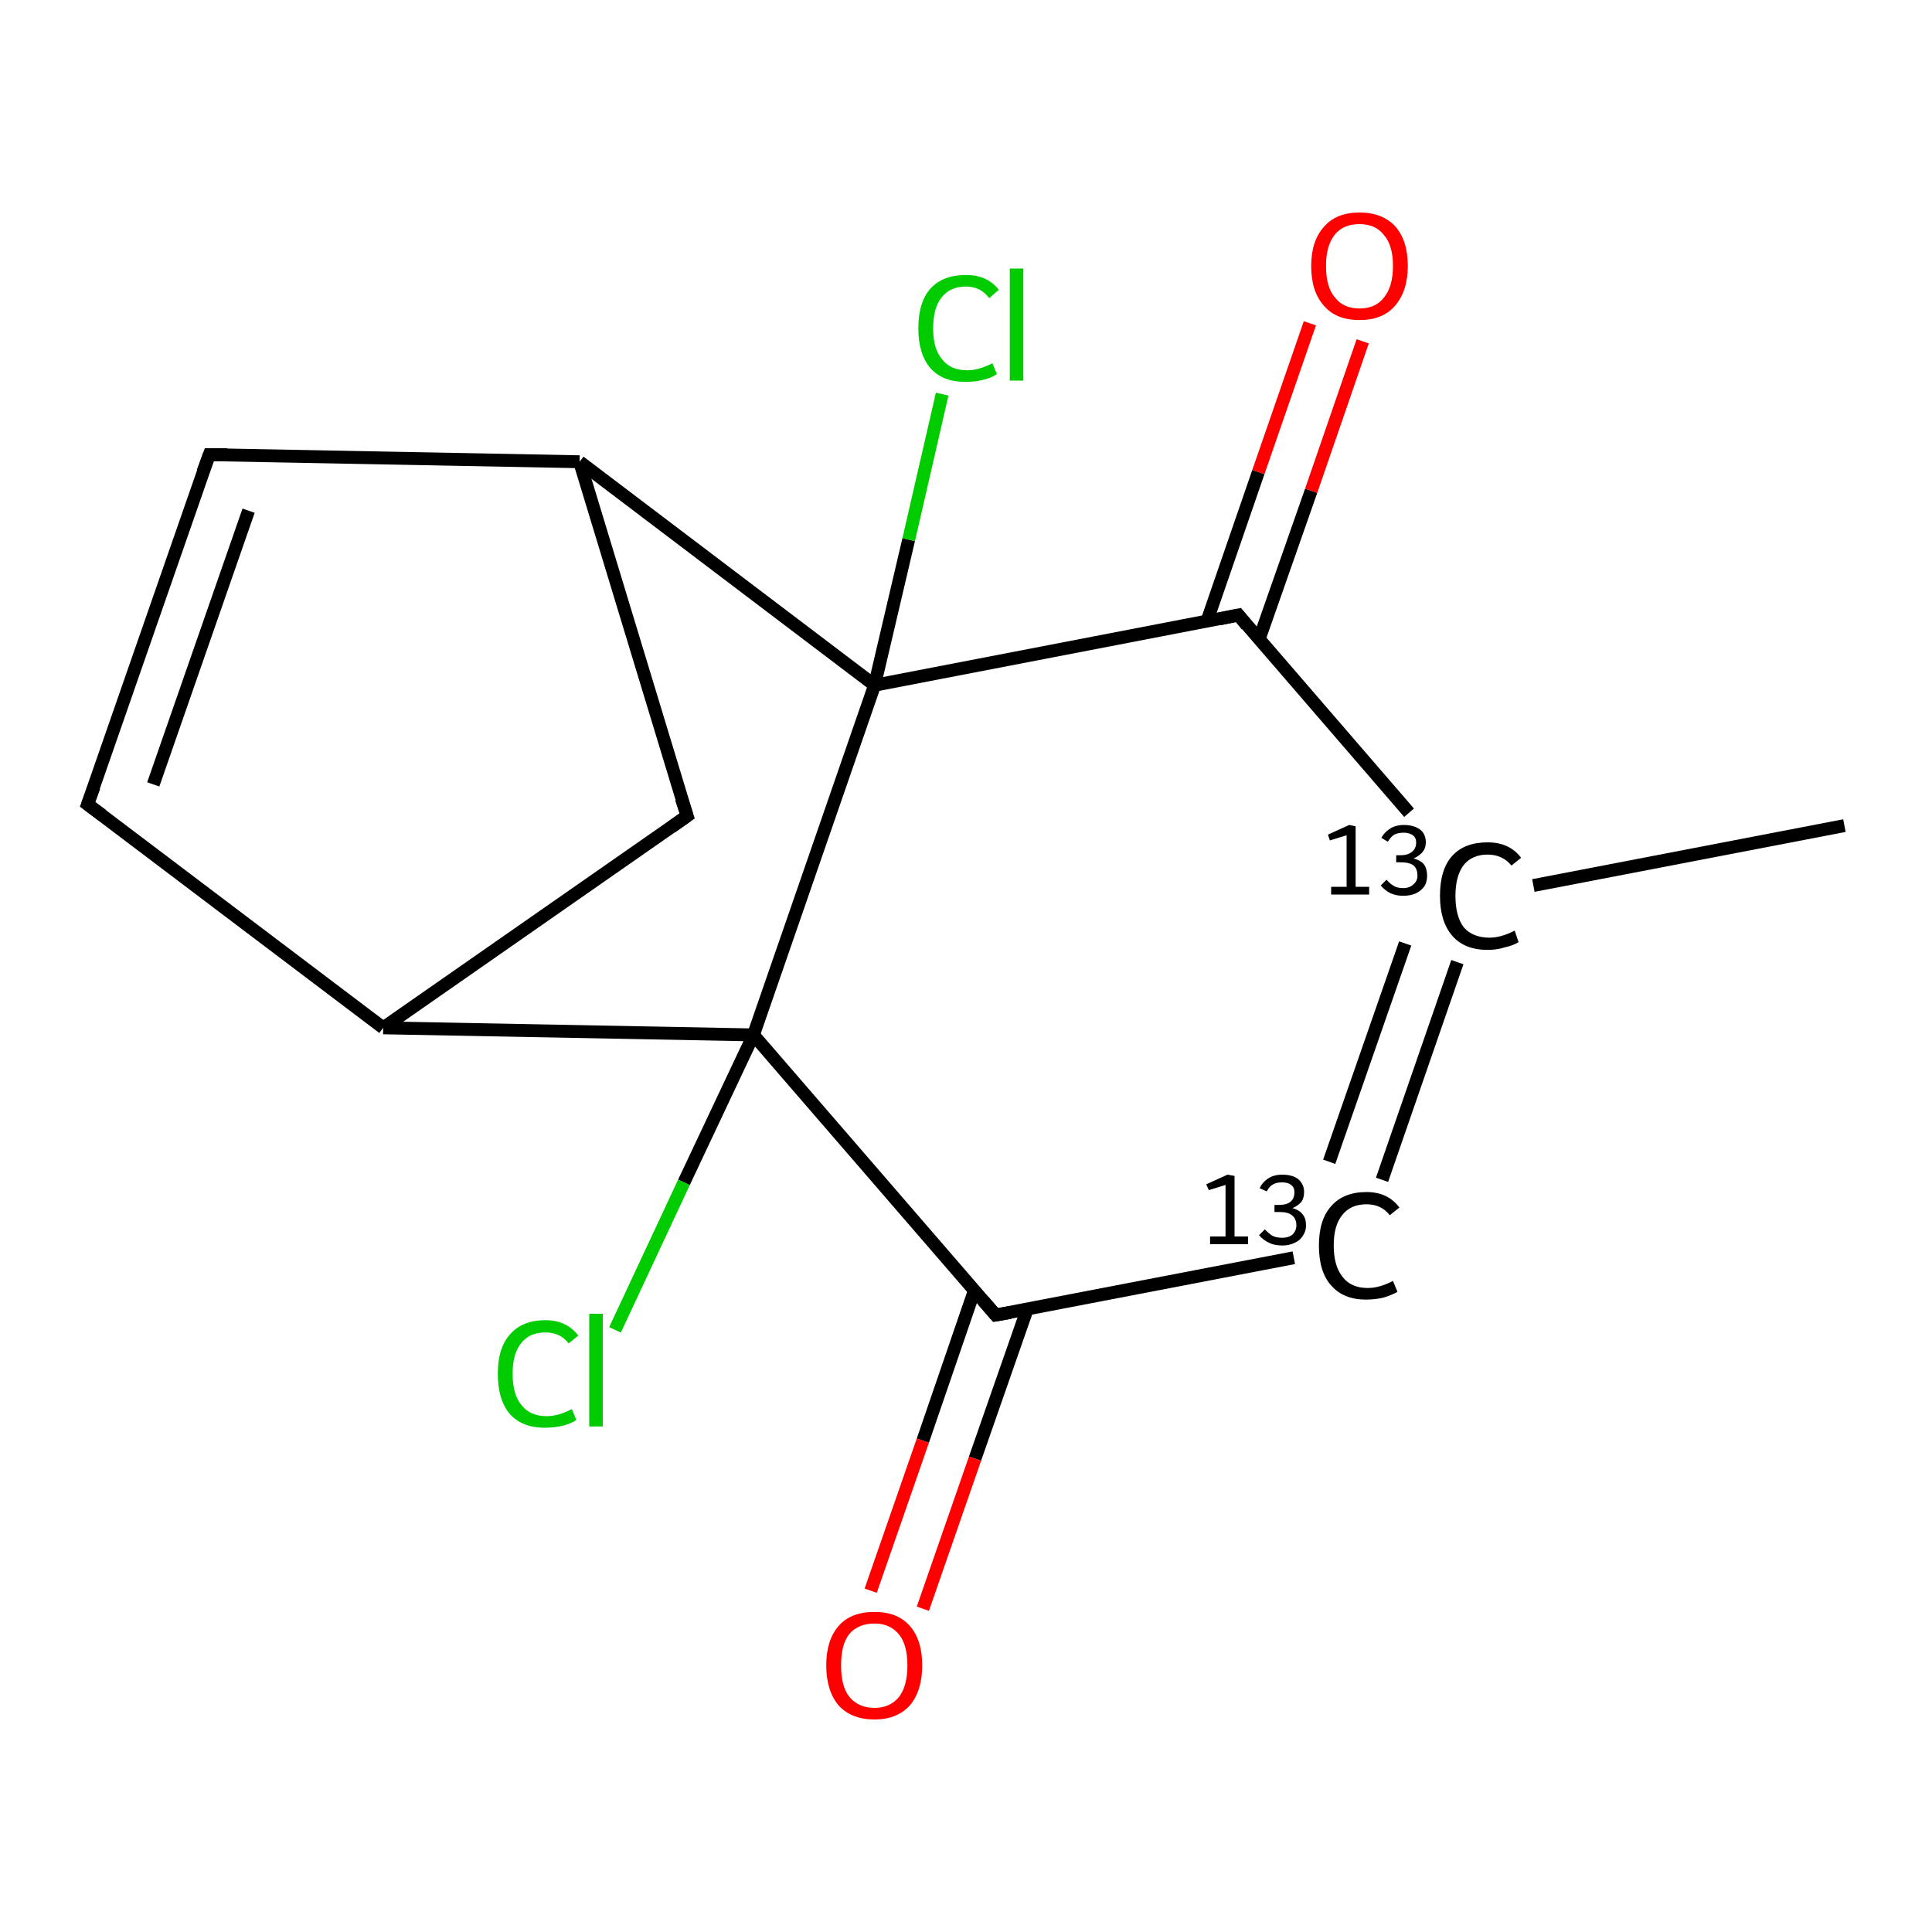 <?xml version='1.0' encoding='iso-8859-1'?>
<svg version='1.1' baseProfile='full'
              xmlns='http://www.w3.org/2000/svg'
                      xmlns:rdkit='http://www.rdkit.org/xml'
                      xmlns:xlink='http://www.w3.org/1999/xlink'
                  xml:space='preserve'
width='300px' height='300px' viewBox='0 0 300 300'>
<!-- END OF HEADER -->
<rect style='opacity:1.0;fill:#FFFFFF;stroke:none' width='300.0' height='300.0' x='0.0' y='0.0'> </rect>
<path class='bond-0 atom-0 atom-1' d='M 286.4,128.2 L 238.1,137.5' style='fill:none;fill-rule:evenodd;stroke:#000000;stroke-width:2.0px;stroke-linecap:butt;stroke-linejoin:miter;stroke-opacity:1' />
<path class='bond-1 atom-1 atom-2' d='M 226.3,149.4 L 214.6,183.2' style='fill:none;fill-rule:evenodd;stroke:#000000;stroke-width:2.0px;stroke-linecap:butt;stroke-linejoin:miter;stroke-opacity:1' />
<path class='bond-1 atom-1 atom-2' d='M 218.2,146.5 L 206.4,180.4' style='fill:none;fill-rule:evenodd;stroke:#000000;stroke-width:2.0px;stroke-linecap:butt;stroke-linejoin:miter;stroke-opacity:1' />
<path class='bond-2 atom-2 atom-3' d='M 200.9,195.3 L 154.6,204.2' style='fill:none;fill-rule:evenodd;stroke:#000000;stroke-width:2.0px;stroke-linecap:butt;stroke-linejoin:miter;stroke-opacity:1' />
<path class='bond-3 atom-3 atom-4' d='M 151.3,200.4 L 143.3,223.7' style='fill:none;fill-rule:evenodd;stroke:#000000;stroke-width:2.0px;stroke-linecap:butt;stroke-linejoin:miter;stroke-opacity:1' />
<path class='bond-3 atom-3 atom-4' d='M 143.3,223.7 L 135.2,247.0' style='fill:none;fill-rule:evenodd;stroke:#FF0000;stroke-width:2.0px;stroke-linecap:butt;stroke-linejoin:miter;stroke-opacity:1' />
<path class='bond-3 atom-3 atom-4' d='M 159.5,203.3 L 151.4,226.5' style='fill:none;fill-rule:evenodd;stroke:#000000;stroke-width:2.0px;stroke-linecap:butt;stroke-linejoin:miter;stroke-opacity:1' />
<path class='bond-3 atom-3 atom-4' d='M 151.4,226.5 L 143.3,249.8' style='fill:none;fill-rule:evenodd;stroke:#FF0000;stroke-width:2.0px;stroke-linecap:butt;stroke-linejoin:miter;stroke-opacity:1' />
<path class='bond-4 atom-3 atom-5' d='M 154.6,204.2 L 117.0,160.7' style='fill:none;fill-rule:evenodd;stroke:#000000;stroke-width:2.0px;stroke-linecap:butt;stroke-linejoin:miter;stroke-opacity:1' />
<path class='bond-5 atom-5 atom-6' d='M 117.0,160.7 L 106.2,183.6' style='fill:none;fill-rule:evenodd;stroke:#000000;stroke-width:2.0px;stroke-linecap:butt;stroke-linejoin:miter;stroke-opacity:1' />
<path class='bond-5 atom-5 atom-6' d='M 106.2,183.6 L 95.5,206.5' style='fill:none;fill-rule:evenodd;stroke:#00CC00;stroke-width:2.0px;stroke-linecap:butt;stroke-linejoin:miter;stroke-opacity:1' />
<path class='bond-6 atom-5 atom-7' d='M 117.0,160.7 L 59.5,159.6' style='fill:none;fill-rule:evenodd;stroke:#000000;stroke-width:2.0px;stroke-linecap:butt;stroke-linejoin:miter;stroke-opacity:1' />
<path class='bond-7 atom-7 atom-8' d='M 59.5,159.6 L 13.6,124.9' style='fill:none;fill-rule:evenodd;stroke:#000000;stroke-width:2.0px;stroke-linecap:butt;stroke-linejoin:miter;stroke-opacity:1' />
<path class='bond-8 atom-8 atom-9' d='M 13.6,124.9 L 32.5,70.6' style='fill:none;fill-rule:evenodd;stroke:#000000;stroke-width:2.0px;stroke-linecap:butt;stroke-linejoin:miter;stroke-opacity:1' />
<path class='bond-8 atom-8 atom-9' d='M 23.8,121.8 L 38.6,79.3' style='fill:none;fill-rule:evenodd;stroke:#000000;stroke-width:2.0px;stroke-linecap:butt;stroke-linejoin:miter;stroke-opacity:1' />
<path class='bond-9 atom-9 atom-10' d='M 32.5,70.6 L 90.0,71.7' style='fill:none;fill-rule:evenodd;stroke:#000000;stroke-width:2.0px;stroke-linecap:butt;stroke-linejoin:miter;stroke-opacity:1' />
<path class='bond-10 atom-10 atom-11' d='M 90.0,71.7 L 106.7,126.7' style='fill:none;fill-rule:evenodd;stroke:#000000;stroke-width:2.0px;stroke-linecap:butt;stroke-linejoin:miter;stroke-opacity:1' />
<path class='bond-11 atom-10 atom-12' d='M 90.0,71.7 L 135.8,106.4' style='fill:none;fill-rule:evenodd;stroke:#000000;stroke-width:2.0px;stroke-linecap:butt;stroke-linejoin:miter;stroke-opacity:1' />
<path class='bond-12 atom-12 atom-13' d='M 135.8,106.4 L 141.1,83.8' style='fill:none;fill-rule:evenodd;stroke:#000000;stroke-width:2.0px;stroke-linecap:butt;stroke-linejoin:miter;stroke-opacity:1' />
<path class='bond-12 atom-12 atom-13' d='M 141.1,83.8 L 146.3,61.2' style='fill:none;fill-rule:evenodd;stroke:#00CC00;stroke-width:2.0px;stroke-linecap:butt;stroke-linejoin:miter;stroke-opacity:1' />
<path class='bond-13 atom-12 atom-14' d='M 135.8,106.4 L 192.3,95.5' style='fill:none;fill-rule:evenodd;stroke:#000000;stroke-width:2.0px;stroke-linecap:butt;stroke-linejoin:miter;stroke-opacity:1' />
<path class='bond-14 atom-14 atom-15' d='M 195.5,99.3 L 203.6,76.2' style='fill:none;fill-rule:evenodd;stroke:#000000;stroke-width:2.0px;stroke-linecap:butt;stroke-linejoin:miter;stroke-opacity:1' />
<path class='bond-14 atom-14 atom-15' d='M 203.6,76.2 L 211.6,53.0' style='fill:none;fill-rule:evenodd;stroke:#FF0000;stroke-width:2.0px;stroke-linecap:butt;stroke-linejoin:miter;stroke-opacity:1' />
<path class='bond-14 atom-14 atom-15' d='M 187.4,96.5 L 195.4,73.3' style='fill:none;fill-rule:evenodd;stroke:#000000;stroke-width:2.0px;stroke-linecap:butt;stroke-linejoin:miter;stroke-opacity:1' />
<path class='bond-14 atom-14 atom-15' d='M 195.4,73.3 L 203.4,50.2' style='fill:none;fill-rule:evenodd;stroke:#FF0000;stroke-width:2.0px;stroke-linecap:butt;stroke-linejoin:miter;stroke-opacity:1' />
<path class='bond-15 atom-14 atom-1' d='M 192.3,95.5 L 218.8,126.2' style='fill:none;fill-rule:evenodd;stroke:#000000;stroke-width:2.0px;stroke-linecap:butt;stroke-linejoin:miter;stroke-opacity:1' />
<path class='bond-16 atom-12 atom-5' d='M 135.8,106.4 L 117.0,160.7' style='fill:none;fill-rule:evenodd;stroke:#000000;stroke-width:2.0px;stroke-linecap:butt;stroke-linejoin:miter;stroke-opacity:1' />
<path class='bond-17 atom-11 atom-7' d='M 106.7,126.7 L 59.5,159.6' style='fill:none;fill-rule:evenodd;stroke:#000000;stroke-width:2.0px;stroke-linecap:butt;stroke-linejoin:miter;stroke-opacity:1' />
<path d='M 156.9,203.8 L 154.6,204.2 L 152.7,202.0' style='fill:none;stroke:#000000;stroke-width:2.0px;stroke-linecap:butt;stroke-linejoin:miter;stroke-opacity:1;' />
<path d='M 15.9,126.6 L 13.6,124.9 L 14.6,122.2' style='fill:none;stroke:#000000;stroke-width:2.0px;stroke-linecap:butt;stroke-linejoin:miter;stroke-opacity:1;' />
<path d='M 31.5,73.3 L 32.5,70.6 L 35.3,70.6' style='fill:none;stroke:#000000;stroke-width:2.0px;stroke-linecap:butt;stroke-linejoin:miter;stroke-opacity:1;' />
<path d='M 105.8,124.0 L 106.7,126.7 L 104.3,128.4' style='fill:none;stroke:#000000;stroke-width:2.0px;stroke-linecap:butt;stroke-linejoin:miter;stroke-opacity:1;' />
<path d='M 189.4,96.1 L 192.3,95.5 L 193.6,97.1' style='fill:none;stroke:#000000;stroke-width:2.0px;stroke-linecap:butt;stroke-linejoin:miter;stroke-opacity:1;' />
<path class='atom-1' d='M 206.7 137.7
L 209.1 137.7
L 209.1 129.7
L 206.5 130.5
L 206.2 129.6
L 209.5 128.1
L 210.5 128.3
L 210.5 137.7
L 212.6 137.7
L 212.6 138.9
L 206.7 138.9
L 206.7 137.7
' fill='#000000'/>
<path class='atom-1' d='M 219.5 133.3
Q 220.6 133.6, 221.1 134.2
Q 221.6 134.9, 221.6 136.0
Q 221.6 136.9, 221.2 137.6
Q 220.7 138.3, 219.9 138.7
Q 219.0 139.1, 217.9 139.1
Q 216.8 139.1, 215.9 138.7
Q 215.1 138.3, 214.4 137.5
L 215.3 136.6
Q 215.9 137.3, 216.5 137.6
Q 217.0 137.9, 217.9 137.9
Q 218.9 137.9, 219.5 137.3
Q 220.1 136.8, 220.1 136.0
Q 220.1 134.9, 219.5 134.4
Q 218.9 133.9, 217.5 133.9
L 216.8 133.9
L 216.8 132.8
L 217.5 132.8
Q 218.6 132.8, 219.2 132.3
Q 219.9 131.8, 219.9 130.8
Q 219.9 130.1, 219.4 129.7
Q 218.8 129.3, 218.0 129.3
Q 217.1 129.3, 216.5 129.6
Q 216.0 129.9, 215.5 130.7
L 214.5 130.1
Q 214.9 129.3, 215.8 128.7
Q 216.7 128.1, 218.0 128.1
Q 219.5 128.1, 220.5 128.8
Q 221.4 129.5, 221.4 130.8
Q 221.4 131.7, 220.9 132.3
Q 220.4 132.9, 219.5 133.3
' fill='#000000'/>
<path class='atom-1' d='M 223.6 139.1
Q 223.6 135.0, 225.5 132.9
Q 227.4 130.8, 231.0 130.8
Q 234.4 130.8, 236.2 133.2
L 234.7 134.4
Q 233.3 132.7, 231.0 132.7
Q 228.6 132.7, 227.3 134.3
Q 226.0 136.0, 226.0 139.1
Q 226.0 142.3, 227.3 144.0
Q 228.7 145.6, 231.3 145.6
Q 233.1 145.6, 235.2 144.5
L 235.8 146.3
Q 235.0 146.8, 233.7 147.1
Q 232.4 147.5, 231.0 147.5
Q 227.4 147.5, 225.5 145.3
Q 223.6 143.1, 223.6 139.1
' fill='#000000'/>
<path class='atom-2' d='M 187.9 192.0
L 190.3 192.0
L 190.3 184.0
L 187.7 184.8
L 187.3 183.9
L 190.6 182.4
L 191.7 182.6
L 191.7 192.0
L 193.8 192.0
L 193.8 193.2
L 187.9 193.2
L 187.9 192.0
' fill='#000000'/>
<path class='atom-2' d='M 200.7 187.6
Q 201.8 187.9, 202.3 188.6
Q 202.8 189.2, 202.8 190.3
Q 202.8 191.2, 202.3 191.9
Q 201.9 192.6, 201.0 193.0
Q 200.2 193.4, 199.1 193.4
Q 197.9 193.4, 197.1 193.0
Q 196.2 192.6, 195.5 191.8
L 196.4 190.9
Q 197.1 191.6, 197.6 191.9
Q 198.2 192.2, 199.1 192.2
Q 200.1 192.2, 200.7 191.7
Q 201.3 191.1, 201.3 190.3
Q 201.3 189.2, 200.6 188.7
Q 200.0 188.2, 198.7 188.2
L 197.9 188.2
L 197.9 187.1
L 198.6 187.1
Q 199.8 187.1, 200.4 186.6
Q 201.0 186.1, 201.0 185.1
Q 201.0 184.4, 200.5 184.0
Q 200.0 183.6, 199.1 183.6
Q 198.2 183.6, 197.7 183.9
Q 197.1 184.2, 196.7 185.0
L 195.6 184.5
Q 196.0 183.6, 196.9 183.0
Q 197.8 182.4, 199.1 182.4
Q 200.7 182.4, 201.6 183.1
Q 202.5 183.9, 202.5 185.1
Q 202.5 186.0, 202.1 186.6
Q 201.6 187.2, 200.7 187.6
' fill='#000000'/>
<path class='atom-2' d='M 204.8 193.4
Q 204.8 189.4, 206.7 187.3
Q 208.6 185.1, 212.2 185.1
Q 215.5 185.1, 217.3 187.5
L 215.8 188.7
Q 214.5 187.0, 212.2 187.0
Q 209.7 187.0, 208.4 188.7
Q 207.1 190.3, 207.1 193.4
Q 207.1 196.6, 208.5 198.3
Q 209.8 200.0, 212.4 200.0
Q 214.2 200.0, 216.3 198.9
L 217.0 200.6
Q 216.1 201.1, 214.8 201.5
Q 213.5 201.8, 212.1 201.8
Q 208.6 201.8, 206.7 199.6
Q 204.8 197.5, 204.8 193.4
' fill='#000000'/>
<path class='atom-4' d='M 128.3 258.6
Q 128.3 254.7, 130.2 252.5
Q 132.1 250.3, 135.8 250.3
Q 139.4 250.3, 141.3 252.5
Q 143.2 254.7, 143.2 258.6
Q 143.2 262.5, 141.3 264.8
Q 139.3 267.0, 135.8 267.0
Q 132.2 267.0, 130.2 264.8
Q 128.3 262.5, 128.3 258.6
M 135.8 265.2
Q 138.2 265.2, 139.6 263.5
Q 140.9 261.8, 140.9 258.6
Q 140.9 255.4, 139.6 253.8
Q 138.2 252.1, 135.8 252.1
Q 133.3 252.1, 131.9 253.7
Q 130.6 255.3, 130.6 258.6
Q 130.6 261.9, 131.9 263.5
Q 133.3 265.2, 135.8 265.2
' fill='#FF0000'/>
<path class='atom-6' d='M 77.3 213.3
Q 77.3 209.3, 79.2 207.2
Q 81.1 205.0, 84.7 205.0
Q 88.0 205.0, 89.8 207.4
L 88.3 208.6
Q 87.0 206.9, 84.7 206.9
Q 82.2 206.9, 80.9 208.6
Q 79.6 210.2, 79.6 213.3
Q 79.6 216.6, 81.0 218.2
Q 82.3 219.9, 84.9 219.9
Q 86.7 219.9, 88.8 218.8
L 89.5 220.5
Q 88.6 221.1, 87.3 221.4
Q 86.0 221.7, 84.6 221.7
Q 81.1 221.7, 79.2 219.6
Q 77.3 217.4, 77.3 213.3
' fill='#00CC00'/>
<path class='atom-6' d='M 91.5 204.0
L 93.6 204.0
L 93.6 221.5
L 91.5 221.5
L 91.5 204.0
' fill='#00CC00'/>
<path class='atom-13' d='M 142.6 51.0
Q 142.6 46.9, 144.5 44.8
Q 146.4 42.7, 150.0 42.7
Q 153.3 42.7, 155.1 45.0
L 153.6 46.3
Q 152.3 44.5, 150.0 44.5
Q 147.5 44.5, 146.2 46.2
Q 144.9 47.8, 144.9 51.0
Q 144.9 54.2, 146.3 55.8
Q 147.6 57.5, 150.2 57.5
Q 152.0 57.5, 154.1 56.4
L 154.8 58.1
Q 153.9 58.7, 152.6 59.0
Q 151.3 59.3, 149.9 59.3
Q 146.4 59.3, 144.5 57.2
Q 142.6 55.0, 142.6 51.0
' fill='#00CC00'/>
<path class='atom-13' d='M 156.8 41.7
L 158.9 41.7
L 158.9 59.1
L 156.8 59.1
L 156.8 41.7
' fill='#00CC00'/>
<path class='atom-15' d='M 203.6 41.3
Q 203.6 37.4, 205.6 35.2
Q 207.5 33.0, 211.1 33.0
Q 214.7 33.0, 216.7 35.2
Q 218.6 37.4, 218.6 41.3
Q 218.6 45.2, 216.6 47.5
Q 214.7 49.7, 211.1 49.7
Q 207.5 49.7, 205.6 47.5
Q 203.6 45.3, 203.6 41.3
M 211.1 47.9
Q 213.6 47.9, 214.9 46.2
Q 216.3 44.5, 216.3 41.3
Q 216.3 38.1, 214.9 36.5
Q 213.6 34.8, 211.1 34.8
Q 208.6 34.8, 207.3 36.4
Q 205.9 38.1, 205.9 41.3
Q 205.9 44.6, 207.3 46.2
Q 208.6 47.9, 211.1 47.9
' fill='#FF0000'/>
</svg>
